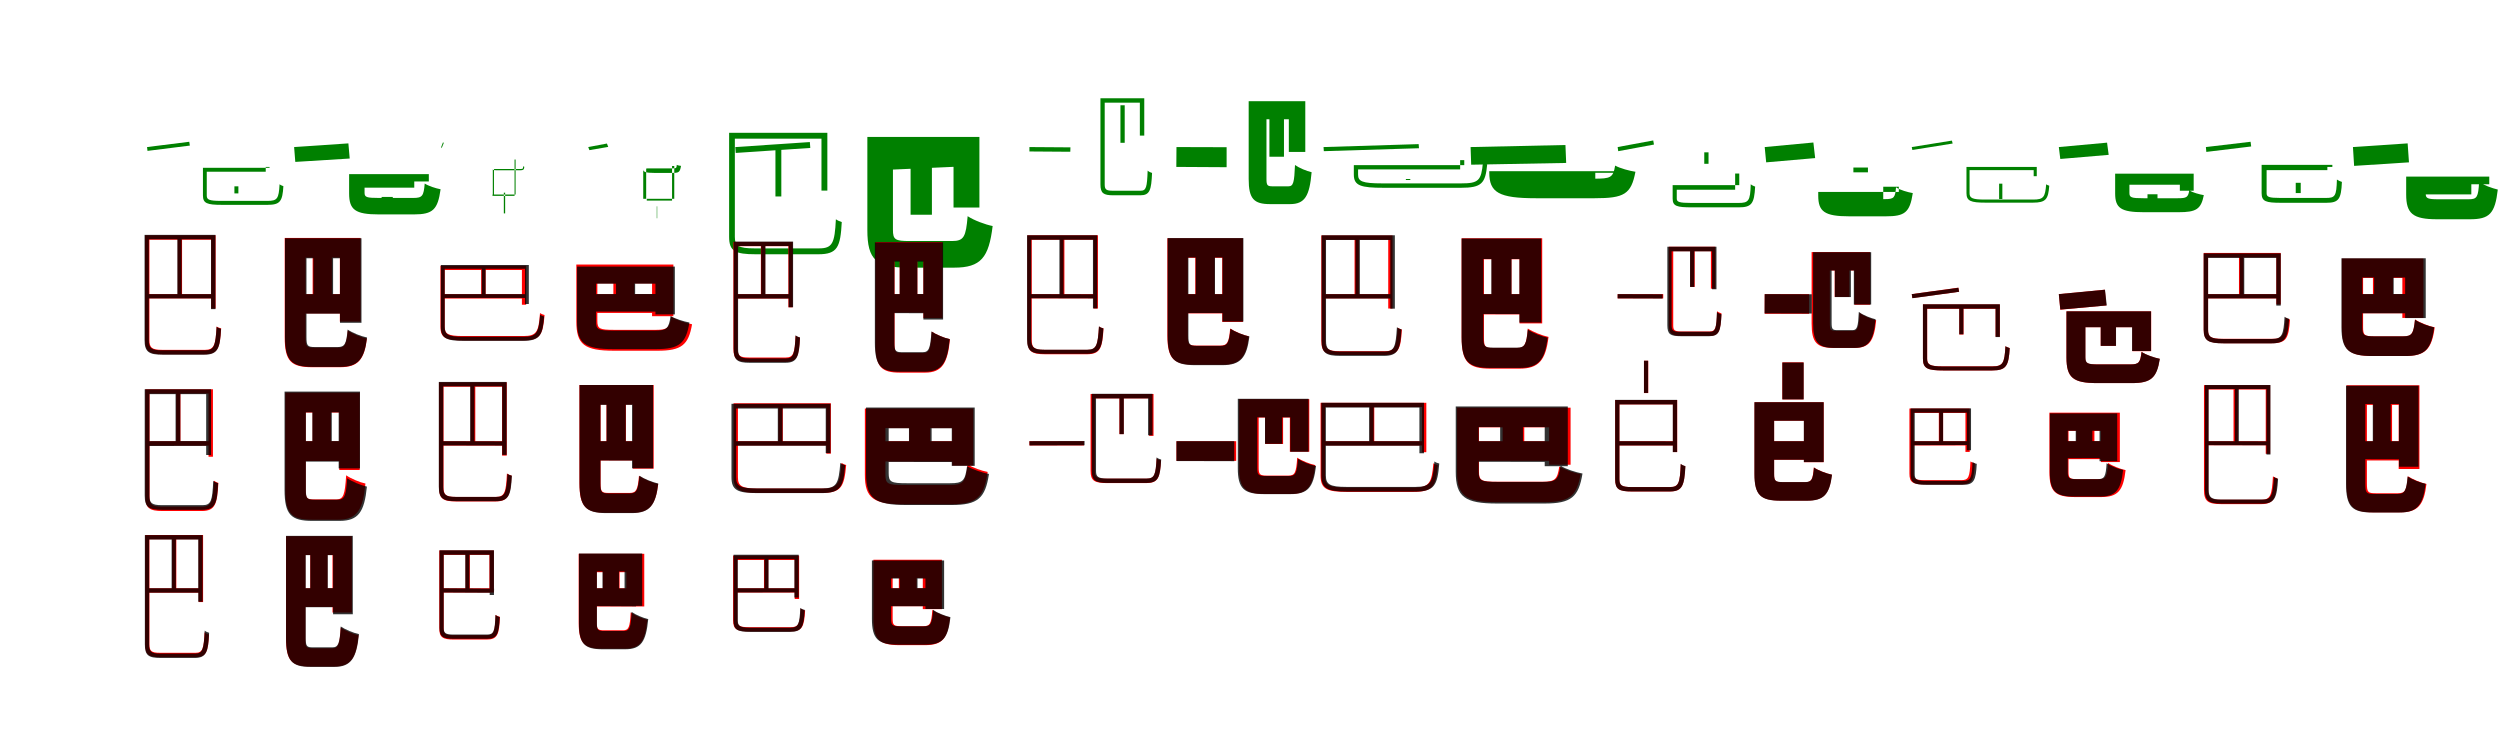 <?xml version="1.0" encoding="UTF-8"?>
<svg width="1700" height="500" xmlns="http://www.w3.org/2000/svg">
<rect width="100%" height="100%" fill="white"/>
<g fill="green" transform="translate(100 100) scale(0.1 -0.1)"><path d="M-0.0 -0.0 3.0 -26.0 291.0 10.0 287.0 36.0ZM594.0 -267.0V-315.0H621.0V-267.0ZM387.0 -141.0V-168.0H807.0V-135.0H833.0V-141.0ZM380.0 -141.0V-329.0C380.0 -383.0 408.0 -393.0 509.0 -393.0C530.0 -393.0 796.0 -393.0 819.0 -393.0C905.0 -393.0 921.0 -369.0 927.0 -266.0C919.0 -263.0 908.0 -259.0 901.0 -253.0C896.0 -352.0 885.0 -366.0 819.0 -366.0C765.0 -366.0 541.0 -366.0 503.0 -366.0C422.0 -366.0 406.0 -358.0 406.0 -330.0V-141.0Z"/></g>
<g fill="green" transform="translate(200 100) scale(0.1 -0.1)"><path d="M0.0 0.0 8.0 -101.0 378.0 -78.0 369.0 25.0ZM595.0 -339.0V-441.0H671.0V-339.0ZM441.0 -184.0V-276.0H817.0V-234.0H916.0V-184.0ZM374.0 -184.0V-315.0C374.0 -426.0 415.0 -458.0 576.0 -458.0C609.0 -458.0 779.0 -458.0 815.0 -458.0C944.0 -458.0 977.0 -425.0 996.0 -287.0C964.0 -281.0 914.0 -265.0 888.0 -248.0C881.0 -333.0 872.0 -346.0 810.0 -346.0C763.0 -346.0 614.0 -346.0 576.0 -346.0C493.0 -346.0 479.0 -341.0 479.0 -311.0V-184.0Z"/></g>
<g fill="green" transform="translate(300 100) scale(0.1 -0.1)"><path d="M0.0 0.0 3.0 -8.0 17.0 26.0 13.0 34.0ZM426.0 -451.0V-310.0H435.0V-451.0ZM349.0 -323.0V-332.0H499.0V-85.0H506.0V-323.0ZM351.0 -323.0V-150.0C351.0 -158.0 361.0 -158.0 402.0 -158.0C410.0 -158.0 520.0 -158.0 529.0 -158.0C556.0 -158.0 564.0 -157.0 565.0 -134.0C563.0 -133.0 559.0 -132.0 558.0 -130.0C557.0 -153.0 552.0 -149.0 527.0 -149.0C505.0 -149.0 414.0 -149.0 399.0 -149.0C365.0 -149.0 359.0 -149.0 359.0 -150.0V-323.0Z"/></g>
<g fill="green" transform="translate(400 100) scale(0.1 -0.1)"><path d="M0.0 0.0 8.0 -21.0 136.0 1.0 127.0 24.0ZM469.0 -484.0V-403.0H466.0V-484.0ZM398.0 -352.0V-364.0H570.0V-129.0H585.0V-352.0ZM374.0 -352.0V-152.0C374.0 -168.0 387.0 -176.0 454.0 -176.0C466.0 -176.0 553.0 -176.0 567.0 -176.0C616.0 -176.0 623.0 -173.0 631.0 -128.0C623.0 -127.0 609.0 -125.0 602.0 -121.0C601.0 -144.0 598.0 -145.0 570.0 -145.0C542.0 -145.0 466.0 -145.0 446.0 -145.0C403.0 -145.0 394.0 -144.0 394.0 -148.0V-352.0Z"/></g>
<g fill="green" transform="translate(500 100) scale(0.1 -0.1)"><path d="M-0.0 0.0 3.0 -40.0 510.0 -6.0 507.0 34.0ZM273.0 -5.0V-336.0H313.0V-5.0ZM-28.0 97.0V57.0H586.0V-296.0H626.0V97.0ZM-42.0 97.0V-610.0C-42.0 -708.0 -2.0 -729.0 139.0 -729.0C168.0 -729.0 532.0 -729.0 565.0 -729.0C695.0 -729.0 715.0 -680.0 724.0 -510.0C712.0 -506.0 696.0 -500.0 684.0 -491.0C676.0 -654.0 661.0 -689.0 569.0 -689.0C494.0 -689.0 184.0 -689.0 131.0 -689.0C20.0 -689.0 -3.0 -671.0 -3.0 -611.0V97.0Z"/></g>
<g fill="green" transform="translate(600 100) scale(0.1 -0.1)"><path d="M0.0 0.0 8.0 -156.0 494.0 -134.0 485.0 24.0ZM192.0 -79.0V-460.0H337.0V-79.0ZM-21.0 69.0V-90.0H484.0V-411.0H660.0V69.0ZM-102.0 69.0V-564.0C-102.0 -768.0 -41.0 -820.0 176.0 -820.0C224.0 -820.0 436.0 -820.0 488.0 -820.0C671.0 -820.0 724.0 -751.0 750.0 -537.0C699.0 -527.0 622.0 -498.0 580.0 -470.0C568.0 -610.0 555.0 -639.0 474.0 -639.0C422.0 -639.0 234.0 -639.0 187.0 -639.0C87.0 -639.0 72.0 -630.0 72.0 -562.0V69.0Z"/></g>
<g fill="green" transform="translate(700 100) scale(0.1 -0.1)"><path d="M0.0 0.0V-30.0L278.0 -32.0L279.0 -2.0ZM619.0 284.0V29.0H648.0V284.0ZM490.0 332.0V302.0H751.0V78.0H781.0V332.0ZM483.0 332.0V-253.0C483.0 -314.0 503.0 -328.0 571.0 -328.0C587.0 -328.0 738.0 -328.0 754.0 -328.0C819.0 -328.0 829.0 -293.0 834.0 -176.0C824.0 -173.0 812.0 -168.0 804.0 -160.0C800.0 -274.0 794.0 -297.0 756.0 -297.0C723.0 -297.0 592.0 -297.0 569.0 -297.0C522.0 -297.0 512.0 -289.0 512.0 -254.0V332.0Z"/></g>
<g fill="green" transform="translate(800 100) scale(0.1 -0.1)"><path d="M0.0 0.0 -1.0 -135.0 341.0 -137.0V-1.0ZM632.0 222.0V-66.0H731.0V222.0ZM548.0 312.0V189.0H764.0V-33.0H876.0V312.0ZM491.0 312.0V-217.0C491.0 -352.0 526.0 -388.0 637.0 -388.0C660.0 -388.0 747.0 -388.0 772.0 -388.0C873.0 -388.0 905.0 -333.0 919.0 -171.0C884.0 -163.0 834.0 -142.0 806.0 -122.0C801.0 -241.0 795.0 -267.0 761.0 -267.0C742.0 -267.0 672.0 -267.0 655.0 -267.0C618.0 -267.0 612.0 -261.0 612.0 -216.0V312.0Z"/></g>
<g fill="green" transform="translate(900 100) scale(0.1 -0.1)"><path d="M-0.0 -0.0 2.0 -28.0 649.0 -8.0 647.0 20.0ZM560.0 -224.0V-217.0H590.0V-224.0ZM217.0 -123.0V-152.0H929.0V-89.0H957.0V-123.0ZM206.0 -123.0V-187.0C206.0 -263.0 253.0 -277.0 410.0 -277.0C443.0 -277.0 897.0 -277.0 934.0 -277.0C1076.0 -277.0 1101.0 -247.0 1113.0 -117.0C1104.0 -115.0 1092.0 -110.0 1084.0 -104.0C1073.0 -229.0 1054.0 -247.0 936.0 -247.0C845.0 -247.0 464.0 -247.0 398.0 -247.0C263.0 -247.0 235.0 -233.0 235.0 -188.0V-123.0Z"/></g>
<g fill="green" transform="translate(1000 100) scale(0.1 -0.1)"><path d="M0.0 0.0 4.0 -120.0 650.0 -108.0 645.0 14.0ZM480.0 -311.0V-337.0H605.0V-311.0ZM247.0 -164.0V-275.0H848.0V-175.0H976.0V-164.0ZM127.0 -164.0V-173.0C127.0 -309.0 192.0 -348.0 444.0 -348.0C500.0 -348.0 784.0 -348.0 844.0 -348.0C1044.0 -348.0 1092.0 -321.0 1121.0 -168.0C1081.0 -162.0 1017.0 -145.0 983.0 -126.0C969.0 -209.0 952.0 -215.0 839.0 -215.0C759.0 -215.0 497.0 -215.0 429.0 -215.0C281.0 -215.0 258.0 -209.0 258.0 -167.0V-164.0Z"/></g>
<g fill="green" transform="translate(1100 100) scale(0.1 -0.1)"><path d="M0.0 0.0 4.0 -28.0 247.0 17.0 242.0 45.0ZM589.0 -114.0V-36.0H618.0V-114.0ZM384.0 -259.0V-290.0H799.0V-180.0H827.0V-259.0ZM374.0 -259.0V-350.0C374.0 -402.0 401.0 -410.0 507.0 -410.0C529.0 -410.0 798.0 -410.0 823.0 -410.0C911.0 -410.0 929.0 -385.0 935.0 -269.0C925.0 -265.0 913.0 -260.0 905.0 -253.0C902.0 -368.0 890.0 -380.0 821.0 -380.0C766.0 -380.0 540.0 -380.0 501.0 -380.0C418.0 -380.0 402.0 -373.0 402.0 -351.0V-259.0Z"/></g>
<g fill="green" transform="translate(1200 100) scale(0.1 -0.1)"><path d="M0.0 0.0 10.0 -104.0 343.0 -75.0 331.0 31.0ZM603.0 -139.0V-172.0H702.0V-139.0ZM454.0 -305.0V-399.0H806.0V-270.0H912.0V-305.0ZM364.0 -305.0V-330.0C364.0 -438.0 406.0 -471.0 575.0 -471.0C609.0 -471.0 787.0 -471.0 823.0 -471.0C952.0 -471.0 987.0 -446.0 1007.0 -313.0C972.0 -307.0 920.0 -292.0 893.0 -274.0C887.0 -345.0 879.0 -354.0 818.0 -354.0C768.0 -354.0 615.0 -354.0 576.0 -354.0C491.0 -354.0 475.0 -349.0 475.0 -326.0V-305.0Z"/></g>
<g fill="green" transform="translate(1300 100) scale(0.1 -0.1)"><path d="M0.0 -0.0 4.0 -20.0 278.0 24.0 273.0 44.0ZM594.0 -249.0V-353.0H616.0V-249.0ZM380.0 -135.0V-157.0H829.0V-198.0H850.0V-135.0ZM372.0 -135.0V-313.0C372.0 -367.0 401.0 -378.0 501.0 -378.0C522.0 -378.0 801.0 -378.0 824.0 -378.0C913.0 -378.0 928.0 -354.0 935.0 -263.0C929.0 -260.0 919.0 -258.0 914.0 -253.0C907.0 -341.0 896.0 -357.0 826.0 -357.0C770.0 -357.0 534.0 -357.0 494.0 -357.0C411.0 -357.0 393.0 -346.0 393.0 -314.0V-135.0Z"/></g>
<g fill="green" transform="translate(1400 100) scale(0.1 -0.1)"><path d="M0.0 0.0 10.0 -81.0 339.0 -53.0 328.0 30.0ZM603.0 -321.0V-429.0H671.0V-321.0ZM437.0 -181.0V-256.0H823.0V-297.0H917.0V-181.0ZM383.0 -181.0V-315.0C383.0 -415.0 422.0 -443.0 578.0 -443.0C611.0 -443.0 778.0 -443.0 814.0 -443.0C934.0 -443.0 967.0 -423.0 986.0 -327.0C956.0 -322.0 910.0 -309.0 887.0 -295.0C879.0 -342.0 869.0 -348.0 809.0 -348.0C763.0 -348.0 614.0 -348.0 576.0 -348.0C493.0 -348.0 480.0 -343.0 480.0 -312.0V-181.0Z"/></g>
<g fill="green" transform="translate(1500 100) scale(0.1 -0.1)"><path d="M0.0 -0.0 3.0 -33.0 308.0 4.0 304.0 36.0ZM611.0 -243.0V-313.0H645.0V-243.0ZM395.0 -121.0V-157.0H826.0V-135.0H860.0V-121.0ZM379.0 -121.0V-313.0C379.0 -370.0 407.0 -379.0 512.0 -379.0C535.0 -379.0 795.0 -379.0 819.0 -379.0C903.0 -379.0 920.0 -355.0 925.0 -237.0C915.0 -234.0 901.0 -228.0 891.0 -221.0C888.0 -333.0 879.0 -346.0 817.0 -346.0C764.0 -346.0 544.0 -346.0 507.0 -346.0C427.0 -346.0 413.0 -339.0 413.0 -314.0V-121.0Z"/></g>
<g fill="green" transform="translate(1600 100) scale(0.1 -0.1)"><path d="M0.0 0.0 8.0 -128.0 381.0 -104.0 372.0 25.0ZM591.0 -359.0V-450.0H689.0V-359.0ZM443.0 -201.0V-322.0H805.0V-253.0H927.0V-201.0ZM362.0 -201.0V-322.0C362.0 -452.0 406.0 -491.0 573.0 -491.0C606.0 -491.0 760.0 -491.0 795.0 -491.0C928.0 -491.0 966.0 -454.0 985.0 -289.0C947.0 -280.0 887.0 -259.0 858.0 -237.0C852.0 -341.0 844.0 -355.0 787.0 -355.0C744.0 -355.0 615.0 -355.0 582.0 -355.0C508.0 -355.0 495.0 -349.0 495.0 -318.0V-201.0Z"/></g>
<g fill="red" transform="translate(100 200) scale(0.1 -0.1)"><path d="M0.0 0.0V-29.0H446.0V0.0ZM209.0 393.0V-13.0H238.0V393.0ZM2.0 400.0V370.0H436.0V-98.0H466.0V400.0ZM-14.0 400.0V-310.0C-14.0 -390.0 16.0 -409.0 108.0 -409.0C129.0 -409.0 368.0 -409.0 390.0 -409.0C483.0 -409.0 496.0 -366.0 504.0 -233.0C495.0 -231.0 482.0 -227.0 473.0 -220.0C466.0 -346.0 457.0 -379.0 394.0 -379.0C345.0 -379.0 139.0 -379.0 103.0 -379.0C31.0 -379.0 16.0 -364.0 16.0 -311.0V400.0Z"/></g>
<g fill="black" opacity=".8" transform="translate(100 200) scale(0.1 -0.1)"><path d="M0.0 0.0 1.0 -29.0H448.0L449.0 -0.0ZM206.0 397.0V-12.0H235.0V397.0ZM-2.0 403.0V373.0H435.0V-102.0H465.0V403.0ZM-17.0 403.0V-312.0C-17.0 -393.0 12.0 -412.0 105.0 -412.0C127.0 -412.0 366.0 -412.0 389.0 -412.0C483.0 -412.0 496.0 -368.0 503.0 -236.0C494.0 -234.0 481.0 -229.0 473.0 -222.0C465.0 -350.0 457.0 -382.0 395.0 -382.0C345.0 -382.0 137.0 -382.0 100.0 -382.0C29.0 -382.0 12.0 -366.0 12.0 -312.0V403.0Z"/></g>
<g fill="red" transform="translate(200 200) scale(0.1 -0.1)"><path d="M0.0 0.0V-131.0H365.0V0.0ZM126.0 328.0V-37.0H257.0V328.0ZM4.0 382.0V249.0H311.0V-187.0H452.0V382.0ZM-64.0 382.0V-293.0C-64.0 -457.0 -20.0 -497.0 123.0 -497.0C157.0 -497.0 276.0 -497.0 312.0 -497.0C435.0 -497.0 477.0 -446.0 495.0 -302.0C455.0 -294.0 397.0 -270.0 365.0 -247.0C356.0 -343.0 346.0 -364.0 297.0 -364.0C272.0 -364.0 166.0 -364.0 140.0 -364.0C84.0 -364.0 78.0 -357.0 78.0 -293.0V382.0Z"/></g>
<g fill="black" opacity=".8" transform="translate(200 200) scale(0.1 -0.1)"><path d="M0.0 0.0V-133.0H369.0L368.0 0.0ZM131.0 327.0V-41.0H265.0V327.0ZM-1.0 380.0V244.0H312.0V-195.0H458.0V380.0ZM-62.0 380.0V-289.0C-62.0 -454.0 -17.0 -495.0 126.0 -495.0C160.0 -495.0 275.0 -495.0 311.0 -495.0C435.0 -495.0 478.0 -443.0 496.0 -295.0C455.0 -287.0 396.0 -263.0 364.0 -241.0C355.0 -338.0 345.0 -360.0 296.0 -360.0C271.0 -360.0 169.0 -360.0 144.0 -360.0C90.0 -360.0 84.0 -352.0 84.0 -290.0V380.0Z"/></g>
<g fill="red" transform="translate(300 200) scale(0.1 -0.1)"><path d="M0.0 0.0V-30.0H565.0V0.0ZM272.0 181.0V-18.0H302.0V181.0ZM8.0 193.0V164.0H549.0V-72.0H578.0V193.0ZM-5.0 193.0V-222.0C-5.0 -300.0 33.0 -315.0 157.0 -315.0C183.0 -315.0 526.0 -315.0 556.0 -315.0C674.0 -315.0 692.0 -278.0 703.0 -142.0C693.0 -140.0 681.0 -135.0 672.0 -129.0C663.0 -258.0 649.0 -285.0 559.0 -285.0C490.0 -285.0 199.0 -285.0 149.0 -285.0C46.0 -285.0 24.0 -271.0 24.0 -223.0V193.0Z"/></g>
<g fill="black" opacity=".8" transform="translate(300 200) scale(0.1 -0.1)"><path d="M0.0 0.0 1.0 -26.0H573.0L574.0 0.0ZM276.0 191.0V-12.0H302.0V191.0ZM8.0 198.0V172.0H570.0V-67.0H596.0V198.0ZM-2.0 198.0V-222.0C-2.0 -301.0 35.0 -318.0 157.0 -318.0C183.0 -318.0 524.0 -318.0 554.0 -318.0C672.0 -318.0 690.0 -280.0 700.0 -152.0C692.0 -150.0 681.0 -146.0 673.0 -140.0C663.0 -264.0 649.0 -290.0 559.0 -290.0C489.0 -290.0 199.0 -290.0 148.0 -290.0C46.0 -290.0 24.0 -274.0 24.0 -222.0V198.0Z"/></g>
<g fill="red" transform="translate(400 200) scale(0.1 -0.1)"><path d="M0.0 0.0V-128.0H514.0V0.0ZM171.0 137.0V-61.0H313.0V137.0ZM15.0 201.0V73.0H434.0V-150.0H579.0V201.0ZM-81.0 201.0V-184.0C-81.0 -343.0 -27.0 -385.0 177.0 -385.0C224.0 -385.0 423.0 -385.0 472.0 -385.0C634.0 -385.0 682.0 -346.0 706.0 -205.0C664.0 -197.0 599.0 -175.0 564.0 -154.0C553.0 -230.0 539.0 -243.0 461.0 -243.0C409.0 -243.0 227.0 -243.0 180.0 -243.0C76.0 -243.0 62.0 -236.0 62.0 -181.0V201.0Z"/></g>
<g fill="black" opacity=".8" transform="translate(400 200) scale(0.1 -0.1)"><path d="M0.0 0.0V-119.0H512.0L511.0 1.0ZM189.0 139.0V-73.0H319.0V139.0ZM13.0 187.0V71.0H457.0V-138.0H589.0V187.0ZM-76.0 187.0V-190.0C-76.0 -336.0 -22.0 -374.0 170.0 -374.0C215.0 -374.0 414.0 -374.0 462.0 -374.0C621.0 -374.0 665.0 -334.0 688.0 -193.0C649.0 -186.0 592.0 -168.0 560.0 -149.0C548.0 -234.0 534.0 -248.0 452.0 -248.0C401.0 -248.0 216.0 -248.0 169.0 -248.0C68.0 -248.0 53.0 -241.0 53.0 -188.0V187.0Z"/></g>
<g fill="red" transform="translate(500 200) scale(0.1 -0.1)"><path d="M0.0 0.0V-30.0H376.0V0.0ZM174.0 342.0V-11.0H203.0V342.0ZM-2.0 355.0V326.0H361.0V-90.0H390.0V355.0ZM-13.0 355.0V-369.0C-13.0 -443.0 12.0 -461.0 95.0 -461.0C114.0 -461.0 321.0 -461.0 340.0 -461.0C423.0 -461.0 433.0 -421.0 440.0 -296.0C430.0 -294.0 419.0 -289.0 410.0 -283.0C404.0 -401.0 396.0 -431.0 344.0 -431.0C301.0 -431.0 123.0 -431.0 91.0 -431.0C29.0 -431.0 16.0 -418.0 16.0 -370.0V355.0Z"/></g>
<g fill="black" opacity=".8" transform="translate(500 200) scale(0.1 -0.1)"><path d="M0.0 0.0 1.0 -30.0H380.0L381.0 -0.0ZM176.0 346.0V-14.0H205.0V346.0ZM-0.0 357.0V327.0H363.0V-89.0H393.0V357.0ZM-11.0 357.0V-373.0C-11.0 -449.0 14.0 -467.0 98.0 -467.0C117.0 -467.0 319.0 -467.0 340.0 -467.0C423.0 -467.0 434.0 -424.0 440.0 -295.0C431.0 -292.0 419.0 -288.0 410.0 -280.0C404.0 -406.0 396.0 -437.0 344.0 -437.0C301.0 -437.0 125.0 -437.0 94.0 -437.0C32.0 -437.0 19.0 -422.0 19.0 -374.0V357.0Z"/></g>
<g fill="red" transform="translate(600 200) scale(0.1 -0.1)"><path d="M0.0 0.0V-126.0H338.0V0.0ZM118.0 301.0V-73.0H238.0V301.0ZM0.0 354.0V227.0H279.0V-163.0H409.0V354.0ZM-47.0 354.0V-336.0C-47.0 -496.0 -6.0 -534.0 120.0 -534.0C149.0 -534.0 259.0 -534.0 291.0 -534.0C405.0 -534.0 444.0 -471.0 460.0 -307.0C422.0 -299.0 367.0 -276.0 336.0 -255.0C329.0 -371.0 321.0 -400.0 277.0 -400.0C256.0 -400.0 159.0 -400.0 136.0 -400.0C88.0 -400.0 83.0 -393.0 83.0 -337.0V354.0Z"/></g>
<g fill="black" opacity=".8" transform="translate(600 200) scale(0.1 -0.1)"><path d="M0.0 0.0V-129.0L340.0 -130.0L338.0 1.0ZM118.0 301.0V-75.0H238.0V301.0ZM3.0 352.0V221.0H279.0V-173.0H413.0V352.0ZM-51.0 352.0V-329.0C-51.0 -489.0 -10.0 -528.0 119.0 -528.0C148.0 -528.0 255.0 -528.0 288.0 -528.0C404.0 -528.0 442.0 -468.0 458.0 -306.0C419.0 -298.0 365.0 -275.0 334.0 -254.0C326.0 -367.0 318.0 -395.0 274.0 -395.0C252.0 -395.0 159.0 -395.0 136.0 -395.0C89.0 -395.0 82.0 -387.0 82.0 -329.0V352.0Z"/></g>
<g fill="red" transform="translate(700 200) scale(0.1 -0.1)"><path d="M0.0 0.0V-29.0H446.0V0.0ZM209.0 393.0V-13.0H238.0V393.0ZM2.0 400.0V370.0H436.0V-98.0H466.0V400.0ZM-14.0 400.0V-310.0C-14.0 -390.0 16.0 -409.0 108.0 -409.0C129.0 -409.0 368.0 -409.0 390.0 -409.0C483.0 -409.0 496.0 -366.0 504.0 -233.0C495.0 -231.0 482.0 -227.0 473.0 -220.0C466.0 -346.0 457.0 -379.0 394.0 -379.0C345.0 -379.0 139.0 -379.0 103.0 -379.0C31.0 -379.0 16.0 -364.0 16.0 -311.0V400.0Z"/></g>
<g fill="black" opacity=".8" transform="translate(700 200) scale(0.1 -0.1)"><path d="M0.0 0.0 1.0 -28.0 447.0 -29.0 448.0 -1.0ZM204.0 392.0V-10.0H232.0V392.0ZM-2.0 400.0V370.0H432.0V-97.0H461.0V400.0ZM-16.0 400.0V-307.0C-16.0 -387.0 13.0 -406.0 106.0 -406.0C127.0 -406.0 366.0 -406.0 389.0 -406.0C483.0 -406.0 495.0 -362.0 503.0 -233.0C494.0 -231.0 482.0 -227.0 473.0 -219.0C465.0 -345.0 457.0 -378.0 395.0 -378.0C345.0 -378.0 137.0 -378.0 100.0 -378.0C29.0 -378.0 12.0 -361.0 12.0 -307.0V400.0Z"/></g>
<g fill="red" transform="translate(800 200) scale(0.1 -0.1)"><path d="M0.0 0.0V-131.0H365.0V0.0ZM128.0 328.0V-37.0H259.0V328.0ZM4.0 380.0V247.0H311.0V-189.0H452.0V380.0ZM-62.0 380.0V-281.0C-62.0 -440.0 -18.0 -480.0 123.0 -480.0C156.0 -480.0 277.0 -480.0 312.0 -480.0C433.0 -480.0 474.0 -430.0 492.0 -287.0C453.0 -279.0 397.0 -255.0 365.0 -234.0C357.0 -329.0 346.0 -350.0 297.0 -350.0C272.0 -350.0 165.0 -350.0 139.0 -350.0C83.0 -350.0 77.0 -343.0 77.0 -281.0V380.0Z"/></g>
<g fill="black" opacity=".8" transform="translate(800 200) scale(0.1 -0.1)"><path d="M0.0 0.0V-129.0H370.0L369.0 0.0ZM131.0 326.0V-38.0H262.0V326.0ZM-1.0 381.0V249.0H313.0V-187.0H455.0V381.0ZM-60.0 381.0V-282.0C-60.0 -443.0 -15.0 -483.0 126.0 -483.0C160.0 -483.0 277.0 -483.0 313.0 -483.0C436.0 -483.0 478.0 -432.0 496.0 -288.0C456.0 -280.0 399.0 -257.0 367.0 -236.0C358.0 -330.0 348.0 -352.0 299.0 -352.0C273.0 -352.0 169.0 -352.0 143.0 -352.0C88.0 -352.0 81.0 -344.0 81.0 -282.0V381.0Z"/></g>
<g fill="red" transform="translate(900 200) scale(0.1 -0.1)"><path d="M0.0 0.0V-29.0H459.0V0.0ZM211.0 393.0V-13.0H240.0V393.0ZM1.0 399.0V370.0H440.0V-98.0H469.0V399.0ZM-15.0 399.0V-317.0C-15.0 -396.0 14.0 -414.0 112.0 -414.0C134.0 -414.0 391.0 -414.0 414.0 -414.0C512.0 -414.0 525.0 -372.0 533.0 -241.0C524.0 -239.0 512.0 -234.0 504.0 -228.0C496.0 -354.0 487.0 -388.0 420.0 -388.0C367.0 -388.0 145.0 -388.0 107.0 -388.0C30.0 -388.0 12.0 -371.0 12.0 -318.0V399.0Z"/></g>
<g fill="black" opacity=".8" transform="translate(900 200) scale(0.1 -0.1)"><path d="M0.0 0.0 1.0 -30.0H465.0L467.0 -0.0ZM217.0 393.0V-11.0H247.0V393.0ZM2.0 400.0V368.0H454.0V-99.0H485.0V400.0ZM-13.0 400.0V-318.0C-13.0 -401.0 17.0 -420.0 115.0 -420.0C137.0 -420.0 387.0 -420.0 411.0 -420.0C509.0 -420.0 522.0 -375.0 530.0 -240.0C521.0 -237.0 508.0 -233.0 499.0 -225.0C491.0 -357.0 482.0 -390.0 417.0 -390.0C364.0 -390.0 147.0 -390.0 109.0 -390.0C34.0 -390.0 17.0 -373.0 17.0 -318.0V400.0Z"/></g>
<g fill="red" transform="translate(1000 200) scale(0.1 -0.1)"><path d="M0.0 0.0V-138.0H380.0V0.0ZM144.0 322.0V-43.0H278.0V322.0ZM6.0 380.0V237.0H333.0V-199.0H487.0V380.0ZM-61.0 380.0V-294.0C-61.0 -464.0 -14.0 -507.0 137.0 -507.0C173.0 -507.0 294.0 -507.0 332.0 -507.0C465.0 -507.0 511.0 -448.0 530.0 -291.0C487.0 -282.0 424.0 -257.0 389.0 -234.0C380.0 -342.0 369.0 -366.0 316.0 -366.0C291.0 -366.0 183.0 -366.0 156.0 -366.0C97.0 -366.0 91.0 -359.0 91.0 -295.0V380.0Z"/></g>
<g fill="black" opacity=".8" transform="translate(1000 200) scale(0.1 -0.1)"><path d="M0.0 0.0V-135.0L388.0 -136.0L387.0 0.0ZM141.0 323.0V-45.0H278.0V323.0ZM3.0 378.0V239.0H332.0V-193.0H480.0V378.0ZM-61.0 378.0V-292.0C-61.0 -460.0 -14.0 -502.0 136.0 -502.0C171.0 -502.0 295.0 -502.0 332.0 -502.0C462.0 -502.0 505.0 -449.0 524.0 -296.0C482.0 -287.0 422.0 -264.0 389.0 -241.0C380.0 -341.0 369.0 -364.0 317.0 -364.0C290.0 -364.0 180.0 -364.0 153.0 -364.0C95.0 -364.0 87.0 -356.0 87.0 -292.0V378.0Z"/></g>
<g fill="red" transform="translate(1100 200) scale(0.1 -0.1)"><path d="M0.0 0.0V-29.0H310.0V0.0ZM494.0 314.0V49.0H524.0V314.0ZM361.0 322.0V292.0H634.0V37.0H664.0V322.0ZM348.0 322.0V-212.0C348.0 -271.0 369.0 -284.0 437.0 -284.0C453.0 -284.0 608.0 -284.0 624.0 -284.0C690.0 -284.0 701.0 -250.0 706.0 -131.0C696.0 -128.0 684.0 -123.0 676.0 -116.0C673.0 -231.0 666.0 -254.0 625.0 -254.0C592.0 -254.0 459.0 -254.0 435.0 -254.0C387.0 -254.0 378.0 -246.0 378.0 -213.0V322.0Z"/></g>
<g fill="black" opacity=".8" transform="translate(1100 200) scale(0.1 -0.1)"><path d="M0.0 0.0V-29.0L305.0 -30.0L306.0 -1.0ZM492.0 314.0V49.0H521.0V314.0ZM350.0 322.0V291.0H642.0V33.0H672.0V322.0ZM338.0 322.0V-212.0C338.0 -273.0 358.0 -286.0 429.0 -286.0C446.0 -286.0 607.0 -286.0 624.0 -286.0C690.0 -286.0 701.0 -252.0 706.0 -137.0C696.0 -135.0 684.0 -130.0 675.0 -122.0C671.0 -234.0 666.0 -256.0 626.0 -256.0C591.0 -256.0 451.0 -256.0 426.0 -256.0C377.0 -256.0 367.0 -247.0 367.0 -212.0V322.0Z"/></g>
<g fill="red" transform="translate(1200 200) scale(0.1 -0.1)"><path d="M0.0 0.0V-134.0H302.0V0.0ZM476.0 238.0V-19.0H576.0V238.0ZM387.0 286.0V161.0H610.0V-72.0H717.0V286.0ZM319.0 286.0V-200.0C319.0 -331.0 355.0 -366.0 470.0 -366.0C495.0 -366.0 583.0 -366.0 610.0 -366.0C710.0 -366.0 744.0 -321.0 758.0 -178.0C723.0 -169.0 673.0 -148.0 645.0 -128.0C640.0 -230.0 633.0 -250.0 598.0 -250.0C578.0 -250.0 506.0 -250.0 488.0 -250.0C448.0 -250.0 443.0 -244.0 443.0 -199.0V286.0Z"/></g>
<g fill="black" opacity=".8" transform="translate(1200 200) scale(0.1 -0.1)"><path d="M0.0 0.0 -1.0 -131.0 320.0 -132.0V-1.0ZM477.0 238.0V-20.0H586.0V238.0ZM390.0 285.0V161.0H606.0V-71.0H724.0V285.0ZM329.0 285.0V-195.0C329.0 -330.0 365.0 -366.0 477.0 -366.0C501.0 -366.0 582.0 -366.0 608.0 -366.0C706.0 -366.0 740.0 -319.0 754.0 -171.0C719.0 -163.0 667.0 -142.0 640.0 -121.0C635.0 -224.0 629.0 -245.0 596.0 -245.0C578.0 -245.0 512.0 -245.0 496.0 -245.0C461.0 -245.0 455.0 -239.0 455.0 -195.0V285.0Z"/></g>
<g fill="red" transform="translate(1300 200) scale(0.1 -0.1)"><path d="M0.0 0.0 4.0 -27.0 322.0 16.0 317.0 44.0ZM323.0 -85.0V-275.0H352.0V-85.0ZM91.0 -70.0V-100.0H570.0V-290.0H599.0V-70.0ZM76.0 -70.0V-439.0C76.0 -506.0 107.0 -519.0 215.0 -519.0C238.0 -519.0 522.0 -519.0 547.0 -519.0C643.0 -519.0 659.0 -488.0 666.0 -367.0C657.0 -364.0 645.0 -360.0 637.0 -354.0C631.0 -469.0 620.0 -491.0 548.0 -491.0C491.0 -491.0 250.0 -491.0 209.0 -491.0C122.0 -491.0 105.0 -479.0 105.0 -440.0V-70.0Z"/></g>
<g fill="black" opacity=".8" transform="translate(1300 200) scale(0.1 -0.1)"><path d="M0.0 0.0 4.0 -28.0 322.0 16.0 317.0 43.0ZM323.0 -85.0V-273.0H351.0V-85.0ZM90.0 -69.0V-99.0H570.0V-292.0H599.0V-69.0ZM76.0 -69.0V-438.0C76.0 -506.0 106.0 -519.0 215.0 -519.0C238.0 -519.0 522.0 -519.0 547.0 -519.0C643.0 -519.0 659.0 -487.0 666.0 -367.0C658.0 -364.0 645.0 -360.0 637.0 -354.0C631.0 -469.0 620.0 -492.0 549.0 -492.0C491.0 -492.0 249.0 -492.0 208.0 -492.0C122.0 -492.0 104.0 -478.0 104.0 -439.0V-69.0Z"/></g>
<g fill="red" transform="translate(1400 200) scale(0.1 -0.1)"><path d="M0.0 0.0 10.0 -106.0 323.0 -77.0 313.0 30.0ZM285.0 -149.0V-352.0H388.0V-149.0ZM116.0 -117.0V-225.0H500.0V-388.0H628.0V-117.0ZM52.0 -117.0V-431.0C52.0 -568.0 96.0 -605.0 261.0 -605.0C297.0 -605.0 458.0 -605.0 496.0 -605.0C626.0 -605.0 666.0 -570.0 686.0 -440.0C648.0 -433.0 591.0 -413.0 562.0 -393.0C554.0 -466.0 544.0 -478.0 486.0 -478.0C445.0 -478.0 304.0 -478.0 269.0 -478.0C192.0 -478.0 180.0 -472.0 180.0 -429.0V-117.0Z"/></g>
<g fill="black" opacity=".8" transform="translate(1400 200) scale(0.1 -0.1)"><path d="M0.0 0.0 10.0 -105.0 326.0 -77.0 314.0 30.0ZM285.0 -150.0V-352.0H389.0V-150.0ZM116.0 -117.0V-225.0H498.0V-387.0H627.0V-117.0ZM52.0 -117.0V-431.0C52.0 -568.0 97.0 -605.0 262.0 -605.0C298.0 -605.0 458.0 -605.0 496.0 -605.0C627.0 -605.0 667.0 -570.0 687.0 -440.0C649.0 -432.0 592.0 -413.0 563.0 -393.0C554.0 -465.0 545.0 -478.0 487.0 -478.0C445.0 -478.0 305.0 -478.0 269.0 -478.0C193.0 -478.0 181.0 -471.0 181.0 -429.0V-117.0Z"/></g>
<g fill="red" transform="translate(1500 200) scale(0.1 -0.1)"><path d="M0.0 0.0V-29.0H490.0V0.0ZM225.0 272.0V-19.0H255.0V272.0ZM0.0 280.0V250.0H479.0V-70.0H509.0V280.0ZM-15.0 280.0V-242.0C-15.0 -317.0 18.0 -334.0 121.0 -334.0C145.0 -334.0 425.0 -334.0 451.0 -334.0C549.0 -334.0 563.0 -298.0 572.0 -173.0C562.0 -171.0 551.0 -166.0 542.0 -159.0C535.0 -278.0 523.0 -304.0 454.0 -304.0C397.0 -304.0 157.0 -304.0 116.0 -304.0C31.0 -304.0 15.0 -290.0 15.0 -243.0V280.0Z"/></g>
<g fill="black" opacity=".8" transform="translate(1500 200) scale(0.1 -0.1)"><path d="M0.0 0.0 1.0 -29.0H492.0L493.0 0.0ZM231.0 266.0V-19.0H261.0V266.0ZM2.0 277.0V246.0H479.0V-78.0H509.0V277.0ZM-15.0 277.0V-242.0C-15.0 -318.0 17.0 -335.0 121.0 -335.0C145.0 -335.0 418.0 -335.0 444.0 -335.0C543.0 -335.0 558.0 -296.0 566.0 -168.0C557.0 -166.0 544.0 -161.0 535.0 -154.0C528.0 -278.0 518.0 -305.0 448.0 -305.0C391.0 -305.0 156.0 -305.0 115.0 -305.0C33.0 -305.0 15.0 -290.0 15.0 -242.0V277.0Z"/></g>
<g fill="red" transform="translate(1600 200) scale(0.1 -0.1)"><path d="M0.0 0.0V-130.0H406.0V0.0ZM136.0 180.0V-68.0H272.0V180.0ZM-6.0 241.0V110.0H336.0V-162.0H479.0V241.0ZM-75.0 241.0V-227.0C-75.0 -381.0 -27.0 -421.0 136.0 -421.0C173.0 -421.0 316.0 -421.0 355.0 -421.0C492.0 -421.0 536.0 -375.0 556.0 -226.0C515.0 -218.0 454.0 -194.0 422.0 -172.0C412.0 -269.0 401.0 -287.0 342.0 -287.0C307.0 -287.0 181.0 -287.0 149.0 -287.0C78.0 -287.0 69.0 -280.0 69.0 -226.0V241.0Z"/></g>
<g fill="black" opacity=".8" transform="translate(1600 200) scale(0.1 -0.1)"><path d="M0.0 0.0V-130.0H421.0L420.0 1.0ZM144.0 188.0V-70.0H277.0V188.0ZM1.0 244.0V113.0H355.0V-163.0H495.0V244.0ZM-78.0 244.0V-226.0C-78.0 -381.0 -29.0 -421.0 133.0 -421.0C170.0 -421.0 314.0 -421.0 354.0 -421.0C490.0 -421.0 533.0 -376.0 552.0 -226.0C512.0 -218.0 453.0 -196.0 422.0 -174.0C412.0 -269.0 402.0 -287.0 341.0 -287.0C306.0 -287.0 177.0 -287.0 144.0 -287.0C74.0 -287.0 64.0 -279.0 64.0 -225.0V244.0Z"/></g>
<g fill="red" transform="translate(100 300) scale(0.1 -0.1)"><path d="M0.0 0.0V-30.0H433.0V0.0ZM198.0 343.0V-19.0H227.0V343.0ZM5.0 353.0V324.0H418.0V-106.0H448.0V353.0ZM-12.0 353.0V-375.0C-12.0 -455.0 16.0 -475.0 106.0 -475.0C126.0 -475.0 349.0 -475.0 371.0 -475.0C464.0 -475.0 477.0 -428.0 485.0 -284.0C476.0 -282.0 464.0 -276.0 455.0 -269.0C448.0 -409.0 438.0 -445.0 375.0 -445.0C328.0 -445.0 136.0 -445.0 102.0 -445.0C33.0 -445.0 17.0 -430.0 17.0 -377.0V353.0Z"/></g>
<g fill="black" opacity=".8" transform="translate(100 300) scale(0.1 -0.1)"><path d="M0.0 0.0 1.0 -33.0 421.0 -32.0 422.0 1.0ZM194.0 339.0V-22.0H226.0V339.0ZM-3.0 353.0V320.0H402.0V-94.0H435.0V353.0ZM-16.0 353.0V-369.0C-16.0 -449.0 12.0 -467.0 104.0 -467.0C125.0 -467.0 351.0 -467.0 374.0 -467.0C464.0 -467.0 477.0 -423.0 483.0 -286.0C473.0 -283.0 460.0 -278.0 450.0 -270.0C444.0 -404.0 436.0 -435.0 378.0 -435.0C330.0 -435.0 134.0 -435.0 100.0 -435.0C31.0 -435.0 16.0 -420.0 16.0 -370.0V353.0Z"/></g>
<g fill="red" transform="translate(200 300) scale(0.1 -0.1)"><path d="M0.0 0.0V-135.0H365.0V0.0ZM126.0 285.0V-98.0H250.0V285.0ZM0.0 330.0V195.0H307.0V-196.0H446.0V330.0ZM-60.0 330.0V-329.0C-60.0 -493.0 -16.0 -534.0 121.0 -534.0C152.0 -534.0 266.0 -534.0 300.0 -534.0C428.0 -534.0 469.0 -467.0 485.0 -288.0C446.0 -280.0 387.0 -255.0 354.0 -232.0C345.0 -366.0 336.0 -396.0 286.0 -396.0C263.0 -396.0 162.0 -396.0 138.0 -396.0C85.0 -396.0 79.0 -389.0 79.0 -330.0V330.0Z"/></g>
<g fill="black" opacity=".8" transform="translate(200 300) scale(0.1 -0.1)"><path d="M0.0 0.0V-139.0H373.0L372.0 1.0ZM124.0 280.0V-89.0H256.0V280.0ZM-1.0 337.0V196.0H303.0V-185.0H448.0V337.0ZM-65.0 337.0V-331.0C-65.0 -500.0 -20.0 -542.0 123.0 -542.0C156.0 -542.0 274.0 -542.0 310.0 -542.0C437.0 -542.0 478.0 -481.0 495.0 -309.0C454.0 -300.0 394.0 -275.0 361.0 -252.0C353.0 -371.0 344.0 -398.0 295.0 -398.0C270.0 -398.0 166.0 -398.0 141.0 -398.0C88.0 -398.0 80.0 -391.0 80.0 -330.0V337.0Z"/></g>
<g fill="red" transform="translate(300 300) scale(0.1 -0.1)"><path d="M0.0 0.0V-30.0H433.0V0.0ZM201.0 393.0V-13.0H232.0V393.0ZM1.0 400.0V370.0H414.0V-98.0H446.0V400.0ZM-15.0 400.0V-312.0C-15.0 -392.0 13.0 -410.0 103.0 -410.0C123.0 -410.0 347.0 -410.0 368.0 -410.0C459.0 -410.0 471.0 -368.0 479.0 -234.0C469.0 -232.0 457.0 -227.0 447.0 -220.0C441.0 -347.0 432.0 -379.0 372.0 -379.0C326.0 -379.0 133.0 -379.0 99.0 -379.0C31.0 -379.0 16.0 -365.0 16.0 -314.0V400.0Z"/></g>
<g fill="black" opacity=".8" transform="translate(300 300) scale(0.1 -0.1)"><path d="M0.0 0.0 1.0 -29.0 432.0 -30.0 433.0 -1.0ZM197.0 392.0V-12.0H226.0V392.0ZM-1.0 403.0V373.0H415.0V-93.0H445.0V403.0ZM-16.0 403.0V-310.0C-16.0 -389.0 12.0 -408.0 102.0 -408.0C123.0 -408.0 350.0 -408.0 372.0 -408.0C462.0 -408.0 474.0 -365.0 481.0 -235.0C472.0 -233.0 459.0 -229.0 451.0 -221.0C444.0 -347.0 436.0 -379.0 377.0 -379.0C329.0 -379.0 132.0 -379.0 97.0 -379.0C29.0 -379.0 14.0 -363.0 14.0 -311.0V403.0Z"/></g>
<g fill="red" transform="translate(400 300) scale(0.1 -0.1)"><path d="M0.0 0.0V-131.0H365.0V0.0ZM124.0 328.0V-46.0H256.0V328.0ZM-4.0 382.0V249.0H303.0V-187.0H445.0V382.0ZM-60.0 382.0V-283.0C-60.0 -446.0 -17.0 -487.0 122.0 -487.0C154.0 -487.0 263.0 -487.0 297.0 -487.0C416.0 -487.0 458.0 -435.0 476.0 -291.0C435.0 -283.0 377.0 -258.0 345.0 -236.0C337.0 -330.0 327.0 -352.0 282.0 -352.0C259.0 -352.0 165.0 -352.0 141.0 -352.0C90.0 -352.0 84.0 -345.0 84.0 -283.0V382.0Z"/></g>
<g fill="black" opacity=".8" transform="translate(400 300) scale(0.1 -0.1)"><path d="M0.0 0.0V-131.0L358.0 -132.0L357.0 -0.0ZM125.0 323.0V-43.0H255.0V323.0ZM-1.0 382.0V247.0H298.0V-184.0H441.0V382.0ZM-59.0 382.0V-286.0C-59.0 -448.0 -15.0 -489.0 122.0 -489.0C154.0 -489.0 264.0 -489.0 298.0 -489.0C418.0 -489.0 459.0 -436.0 476.0 -288.0C436.0 -279.0 379.0 -256.0 348.0 -235.0C339.0 -333.0 329.0 -355.0 283.0 -355.0C260.0 -355.0 164.0 -355.0 140.0 -355.0C90.0 -355.0 83.0 -347.0 83.0 -287.0V382.0Z"/></g>
<g fill="red" transform="translate(500 300) scale(0.1 -0.1)"><path d="M0.0 0.0V-29.0H636.0V0.0ZM293.0 250.0V-15.0H323.0V250.0ZM0.0 258.0V228.0H619.0V-85.0H650.0V258.0ZM-12.0 258.0V-243.0C-12.0 -332.0 30.0 -352.0 161.0 -352.0C190.0 -352.0 558.0 -352.0 590.0 -352.0C721.0 -352.0 741.0 -309.0 754.0 -162.0C744.0 -160.0 732.0 -155.0 722.0 -148.0C712.0 -289.0 696.0 -322.0 595.0 -322.0C519.0 -322.0 207.0 -322.0 152.0 -322.0C42.0 -322.0 18.0 -304.0 18.0 -245.0V258.0Z"/></g>
<g fill="black" opacity=".8" transform="translate(500 300) scale(0.1 -0.1)"><path d="M0.0 0.0 1.0 -31.0H643.0L645.0 -0.0ZM289.0 244.0V-17.0H321.0V244.0ZM-10.0 254.0V222.0H615.0V-81.0H647.0V254.0ZM-26.0 254.0V-245.0C-26.0 -334.0 16.0 -353.0 150.0 -353.0C180.0 -353.0 553.0 -353.0 586.0 -353.0C716.0 -353.0 736.0 -310.0 747.0 -163.0C737.0 -161.0 723.0 -156.0 714.0 -148.0C703.0 -291.0 689.0 -321.0 591.0 -321.0C514.0 -321.0 197.0 -321.0 141.0 -321.0C30.0 -321.0 6.0 -303.0 6.0 -245.0V254.0Z"/></g>
<g fill="red" transform="translate(600 300) scale(0.1 -0.1)"><path d="M0.0 0.0V-138.0H541.0V0.0ZM183.0 174.0V-92.0H325.0V174.0ZM0.0 222.0V89.0H475.0V-165.0H618.0V222.0ZM-119.0 222.0V-229.0C-119.0 -389.0 -58.0 -429.0 145.0 -429.0C192.0 -429.0 414.0 -429.0 465.0 -429.0C644.0 -429.0 692.0 -380.0 716.0 -209.0C676.0 -202.0 615.0 -180.0 580.0 -159.0C566.0 -279.0 551.0 -298.0 456.0 -298.0C401.0 -298.0 196.0 -298.0 145.0 -298.0C36.0 -298.0 21.0 -290.0 21.0 -228.0V222.0Z"/></g>
<g fill="black" opacity=".8" transform="translate(600 300) scale(0.1 -0.1)"><path d="M0.0 0.0V-141.0L560.0 -142.0L559.0 0.0ZM181.0 167.0V-81.0H335.0V167.0ZM-10.0 229.0V88.0H472.0V-168.0H628.0V229.0ZM-111.0 229.0V-219.0C-111.0 -390.0 -50.0 -434.0 161.0 -434.0C211.0 -434.0 421.0 -434.0 473.0 -434.0C649.0 -434.0 700.0 -388.0 725.0 -223.0C680.0 -215.0 613.0 -192.0 576.0 -170.0C563.0 -270.0 548.0 -286.0 461.0 -286.0C407.0 -286.0 214.0 -286.0 165.0 -286.0C59.0 -286.0 43.0 -278.0 43.0 -217.0V229.0Z"/></g>
<g fill="red" transform="translate(700 300) scale(0.1 -0.1)"><path d="M0.0 0.0V-29.0H371.0V0.0ZM612.0 313.0V48.0H641.0V313.0ZM428.0 321.0V291.0H814.0V36.0H844.0V321.0ZM416.0 321.0V-202.0C416.0 -270.0 442.0 -285.0 530.0 -285.0C550.0 -285.0 772.0 -285.0 793.0 -285.0C875.0 -285.0 888.0 -250.0 895.0 -131.0C886.0 -129.0 873.0 -124.0 865.0 -117.0C859.0 -231.0 851.0 -255.0 795.0 -255.0C750.0 -255.0 559.0 -255.0 526.0 -255.0C459.0 -255.0 445.0 -244.0 445.0 -203.0V321.0Z"/></g>
<g fill="black" opacity=".8" transform="translate(700 300) scale(0.1 -0.1)"><path d="M0.0 0.0 1.0 -29.0 375.0 -28.0V1.0ZM613.0 312.0V48.0H642.0V312.0ZM435.0 322.0V291.0H807.0V40.0H837.0V322.0ZM424.0 322.0V-201.0C424.0 -269.0 450.0 -284.0 536.0 -284.0C556.0 -284.0 772.0 -284.0 793.0 -284.0C876.0 -284.0 889.0 -248.0 896.0 -125.0C886.0 -122.0 873.0 -118.0 865.0 -110.0C859.0 -229.0 851.0 -254.0 796.0 -254.0C750.0 -254.0 565.0 -254.0 532.0 -254.0C467.0 -254.0 453.0 -243.0 453.0 -202.0V322.0Z"/></g>
<g fill="red" transform="translate(800 300) scale(0.1 -0.1)"><path d="M0.0 0.0V-134.0H406.0V0.0ZM603.0 238.0V-19.0H725.0V238.0ZM492.0 286.0V161.0H771.0V-72.0H903.0V286.0ZM426.0 286.0V-180.0C426.0 -321.0 467.0 -359.0 602.0 -359.0C631.0 -359.0 742.0 -359.0 773.0 -359.0C889.0 -359.0 927.0 -312.0 944.0 -163.0C907.0 -155.0 851.0 -133.0 821.0 -112.0C814.0 -214.0 806.0 -234.0 761.0 -234.0C735.0 -234.0 642.0 -234.0 618.0 -234.0C567.0 -234.0 559.0 -228.0 559.0 -179.0V286.0Z"/></g>
<g fill="black" opacity=".8" transform="translate(800 300) scale(0.1 -0.1)"><path d="M0.0 0.0V-135.0L393.0 -136.0V0.0ZM602.0 236.0V-18.0H719.0V236.0ZM488.0 288.0V162.0H774.0V-72.0H898.0V288.0ZM417.0 288.0V-183.0C417.0 -323.0 459.0 -360.0 597.0 -360.0C627.0 -360.0 744.0 -360.0 775.0 -360.0C893.0 -360.0 931.0 -316.0 949.0 -169.0C910.0 -161.0 856.0 -140.0 826.0 -120.0C819.0 -218.0 810.0 -237.0 764.0 -237.0C736.0 -237.0 637.0 -237.0 612.0 -237.0C557.0 -237.0 549.0 -230.0 549.0 -182.0V288.0Z"/></g>
<g fill="red" transform="translate(900 300) scale(0.1 -0.1)"><path d="M0.0 0.0V-29.0H684.0V0.0ZM315.0 251.0V-18.0H345.0V251.0ZM-1.0 261.0V232.0H670.0V-75.0H699.0V261.0ZM-20.0 261.0V-234.0C-20.0 -325.0 23.0 -345.0 159.0 -345.0C190.0 -345.0 579.0 -345.0 611.0 -345.0C746.0 -345.0 765.0 -303.0 777.0 -163.0C768.0 -161.0 755.0 -156.0 747.0 -150.0C736.0 -284.0 719.0 -315.0 617.0 -315.0C538.0 -315.0 208.0 -315.0 150.0 -315.0C34.0 -315.0 10.0 -296.0 10.0 -236.0V261.0Z"/></g>
<g fill="black" opacity=".8" transform="translate(900 300) scale(0.1 -0.1)"><path d="M0.0 0.0 1.0 -31.0H667.0L668.0 -0.0ZM310.0 246.0V-23.0H341.0V246.0ZM0.0 261.0V229.0H652.0V-82.0H683.0V261.0ZM-15.0 261.0V-232.0C-15.0 -323.0 28.0 -343.0 166.0 -343.0C197.0 -343.0 586.0 -343.0 620.0 -343.0C755.0 -343.0 775.0 -299.0 787.0 -152.0C777.0 -150.0 764.0 -145.0 754.0 -138.0C743.0 -281.0 728.0 -311.0 626.0 -311.0C546.0 -311.0 215.0 -311.0 157.0 -311.0C41.0 -311.0 16.0 -293.0 16.0 -233.0V261.0Z"/></g>
<g fill="red" transform="translate(1000 300) scale(0.1 -0.1)"><path d="M0.0 0.0V-134.0H586.0V0.0ZM218.0 167.0V-81.0H365.0V167.0ZM-7.0 228.0V94.0H534.0V-160.0H680.0V228.0ZM-92.0 228.0V-208.0C-92.0 -373.0 -31.0 -415.0 182.0 -415.0C232.0 -415.0 445.0 -415.0 498.0 -415.0C673.0 -415.0 723.0 -373.0 748.0 -224.0C705.0 -216.0 639.0 -194.0 603.0 -172.0C590.0 -262.0 574.0 -276.0 485.0 -276.0C430.0 -276.0 233.0 -276.0 183.0 -276.0C72.0 -276.0 57.0 -268.0 57.0 -207.0V228.0Z"/></g>
<g fill="black" opacity=".8" transform="translate(1000 300) scale(0.1 -0.1)"><path d="M0.0 0.0V-140.0L578.0 -141.0L577.0 0.0ZM201.0 168.0V-79.0H356.0V168.0ZM2.0 236.0V96.0H504.0V-170.0H661.0V236.0ZM-101.0 236.0V-208.0C-101.0 -380.0 -38.0 -424.0 180.0 -424.0C231.0 -424.0 449.0 -424.0 503.0 -424.0C684.0 -424.0 735.0 -380.0 761.0 -220.0C716.0 -212.0 648.0 -190.0 611.0 -167.0C598.0 -262.0 582.0 -277.0 491.0 -277.0C435.0 -277.0 233.0 -277.0 182.0 -277.0C70.0 -277.0 55.0 -269.0 55.0 -206.0V236.0Z"/></g>
<g fill="red" transform="translate(1100 300) scale(0.1 -0.1)"><path d="M0.0 0.0V-29.0H389.0V0.0ZM179.0 547.0V327.0H208.0V547.0ZM-1.0 280.0V250.0H376.0V-74.0H405.0V280.0ZM-17.0 280.0V-258.0C-17.0 -327.0 9.0 -342.0 96.0 -342.0C116.0 -342.0 332.0 -342.0 354.0 -342.0C440.0 -342.0 453.0 -303.0 460.0 -171.0C450.0 -168.0 438.0 -163.0 429.0 -156.0C424.0 -285.0 415.0 -312.0 356.0 -312.0C311.0 -312.0 125.0 -312.0 92.0 -312.0C26.0 -312.0 12.0 -300.0 12.0 -259.0V280.0Z"/></g>
<g fill="black" opacity=".8" transform="translate(1100 300) scale(0.1 -0.1)"><path d="M0.0 0.0 1.0 -29.0H388.0L389.0 -1.0ZM179.0 547.0V328.0H207.0V547.0ZM-2.0 281.0V250.0H375.0V-74.0H404.0V281.0ZM-17.0 281.0V-257.0C-17.0 -327.0 8.0 -342.0 96.0 -342.0C117.0 -342.0 332.0 -342.0 354.0 -342.0C440.0 -342.0 454.0 -302.0 461.0 -170.0C450.0 -167.0 438.0 -162.0 429.0 -154.0C424.0 -286.0 415.0 -312.0 357.0 -312.0C311.0 -312.0 125.0 -312.0 92.0 -312.0C26.0 -312.0 12.0 -299.0 12.0 -257.0V281.0Z"/></g>
<g fill="red" transform="translate(1200 300) scale(0.1 -0.1)"><path d="M0.0 0.0V-126.0H325.0V0.0ZM120.0 536.0V284.0H264.0V536.0ZM13.0 265.0V139.0H267.0V-143.0H401.0V265.0ZM-69.0 265.0V-223.0C-69.0 -366.0 -28.0 -404.0 109.0 -404.0C140.0 -404.0 255.0 -404.0 287.0 -404.0C401.0 -404.0 440.0 -362.0 457.0 -228.0C419.0 -220.0 364.0 -199.0 334.0 -178.0C327.0 -262.0 319.0 -279.0 274.0 -279.0C248.0 -279.0 149.0 -279.0 125.0 -279.0C72.0 -279.0 64.0 -272.0 64.0 -223.0V265.0Z"/></g>
<g fill="black" opacity=".8" transform="translate(1200 300) scale(0.1 -0.1)"><path d="M0.0 0.0V-126.0H327.0L325.0 0.0ZM120.0 535.0V284.0H265.0V535.0ZM13.0 265.0V139.0H266.0V-142.0H401.0V265.0ZM-70.0 265.0V-223.0C-70.0 -367.0 -28.0 -405.0 109.0 -405.0C140.0 -405.0 255.0 -405.0 288.0 -405.0C402.0 -405.0 441.0 -363.0 458.0 -228.0C419.0 -220.0 365.0 -200.0 335.0 -180.0C328.0 -261.0 320.0 -278.0 275.0 -278.0C248.0 -278.0 149.0 -278.0 124.0 -278.0C73.0 -278.0 64.0 -271.0 64.0 -223.0V265.0Z"/></g>
<g fill="red" transform="translate(1300 300) scale(0.1 -0.1)"><path d="M0.0 0.0V-29.0H380.0V0.0ZM184.0 211.0V-15.0H213.0V211.0ZM0.0 222.0V192.0H365.0V-73.0H394.0V222.0ZM-16.0 222.0V-220.0C-16.0 -282.0 8.0 -294.0 92.0 -294.0C110.0 -294.0 316.0 -294.0 336.0 -294.0C411.0 -294.0 423.0 -265.0 429.0 -151.0C420.0 -149.0 408.0 -144.0 399.0 -138.0C394.0 -245.0 387.0 -265.0 336.0 -265.0C295.0 -265.0 118.0 -265.0 88.0 -265.0C25.0 -265.0 13.0 -256.0 13.0 -221.0V222.0Z"/></g>
<g fill="black" opacity=".8" transform="translate(1300 300) scale(0.1 -0.1)"><path d="M0.0 0.0 1.0 -27.0 382.0 -26.0 383.0 0.0ZM187.0 215.0V-14.0H213.0V215.0ZM6.0 223.0V194.0H375.0V-62.0H403.0V223.0ZM-8.0 223.0V-222.0C-8.0 -284.0 16.0 -297.0 100.0 -297.0C119.0 -297.0 326.0 -297.0 347.0 -297.0C424.0 -297.0 436.0 -265.0 442.0 -154.0C433.0 -153.0 422.0 -148.0 413.0 -142.0C409.0 -249.0 401.0 -270.0 349.0 -270.0C306.0 -270.0 127.0 -270.0 95.0 -270.0C32.0 -270.0 20.0 -259.0 20.0 -222.0V223.0Z"/></g>
<g fill="red" transform="translate(1400 300) scale(0.1 -0.1)"><path d="M0.0 0.0V-122.0H334.0V0.0ZM119.0 145.0V-71.0H242.0V145.0ZM4.0 194.0V70.0H286.0V-142.0H415.0V194.0ZM-64.0 194.0V-209.0C-64.0 -344.0 -24.0 -380.0 112.0 -380.0C142.0 -380.0 256.0 -380.0 287.0 -380.0C401.0 -380.0 438.0 -338.0 454.0 -197.0C418.0 -189.0 363.0 -168.0 335.0 -148.0C328.0 -241.0 320.0 -258.0 275.0 -258.0C248.0 -258.0 151.0 -258.0 127.0 -258.0C74.0 -258.0 66.0 -252.0 66.0 -208.0V194.0Z"/></g>
<g fill="black" opacity=".8" transform="translate(1400 300) scale(0.1 -0.1)"><path d="M0.0 0.0V-116.0L335.0 -115.0L333.0 1.0ZM115.0 145.0V-73.0H228.0V145.0ZM5.0 189.0V71.0H277.0V-136.0H397.0V189.0ZM-61.0 189.0V-209.0C-61.0 -341.0 -22.0 -377.0 108.0 -377.0C137.0 -377.0 245.0 -377.0 276.0 -377.0C387.0 -377.0 422.0 -335.0 437.0 -196.0C403.0 -189.0 352.0 -169.0 325.0 -150.0C319.0 -241.0 311.0 -258.0 265.0 -258.0C239.0 -258.0 145.0 -258.0 120.0 -258.0C69.0 -258.0 61.0 -252.0 61.0 -208.0V189.0Z"/></g>
<g fill="red" transform="translate(1500 300) scale(0.1 -0.1)"><path d="M0.0 0.0V-28.0H429.0V0.0ZM188.0 374.0V-19.0H217.0V374.0ZM-3.0 381.0V351.0H407.0V-86.0H437.0V381.0ZM-13.0 381.0V-331.0C-13.0 -409.0 15.0 -428.0 104.0 -428.0C125.0 -428.0 353.0 -428.0 376.0 -428.0C466.0 -428.0 478.0 -386.0 486.0 -252.0C477.0 -250.0 465.0 -246.0 456.0 -239.0C449.0 -366.0 439.0 -398.0 380.0 -398.0C332.0 -398.0 135.0 -398.0 100.0 -398.0C31.0 -398.0 16.0 -383.0 16.0 -332.0V381.0Z"/></g>
<g fill="black" opacity=".8" transform="translate(1500 300) scale(0.1 -0.1)"><path d="M0.0 0.0 1.0 -27.0 422.0 -28.0 423.0 -1.0ZM197.0 374.0V-8.0H224.0V374.0ZM3.0 382.0V355.0H412.0V-91.0H439.0V382.0ZM-7.0 382.0V-328.0C-7.0 -406.0 20.0 -425.0 109.0 -425.0C129.0 -425.0 358.0 -425.0 380.0 -425.0C471.0 -425.0 483.0 -382.0 491.0 -256.0C482.0 -254.0 471.0 -250.0 463.0 -243.0C455.0 -366.0 446.0 -397.0 386.0 -397.0C338.0 -397.0 139.0 -397.0 104.0 -397.0C35.0 -397.0 19.0 -381.0 19.0 -329.0V382.0Z"/></g>
<g fill="red" transform="translate(1600 300) scale(0.1 -0.1)"><path d="M0.0 0.0V-131.0H365.0V0.0ZM138.0 328.0V-37.0H266.0V328.0ZM4.0 380.0V247.0H311.0V-189.0H452.0V380.0ZM-44.0 380.0V-285.0C-44.0 -445.0 -1.0 -484.0 138.0 -484.0C170.0 -484.0 288.0 -484.0 322.0 -484.0C442.0 -484.0 483.0 -433.0 500.0 -291.0C461.0 -283.0 405.0 -259.0 373.0 -238.0C365.0 -333.0 355.0 -354.0 308.0 -354.0C283.0 -354.0 180.0 -354.0 155.0 -354.0C101.0 -354.0 95.0 -347.0 95.0 -285.0V380.0Z"/></g>
<g fill="black" opacity=".8" transform="translate(1600 300) scale(0.1 -0.1)"><path d="M0.0 0.0V-122.0L361.0 -123.0L360.0 0.0ZM135.0 326.0V-43.0H257.0V326.0ZM7.0 377.0V253.0H313.0V-174.0H446.0V377.0ZM-47.0 377.0V-291.0C-47.0 -447.0 -4.0 -485.0 132.0 -485.0C164.0 -485.0 283.0 -485.0 318.0 -485.0C438.0 -485.0 477.0 -432.0 494.0 -290.0C456.0 -282.0 403.0 -261.0 372.0 -241.0C363.0 -336.0 353.0 -359.0 304.0 -359.0C279.0 -359.0 173.0 -359.0 146.0 -359.0C91.0 -359.0 84.0 -352.0 84.0 -291.0V377.0Z"/></g>
<g fill="red" transform="translate(100 400) scale(0.1 -0.1)"><path d="M0.0 0.0V-30.0H367.0V0.0ZM170.0 349.0V-9.0H199.0V349.0ZM-5.0 362.0V333.0H351.0V-94.0H381.0V362.0ZM-13.0 362.0V-380.0C-13.0 -453.0 11.0 -469.0 92.0 -469.0C109.0 -469.0 307.0 -469.0 327.0 -469.0C404.0 -469.0 415.0 -431.0 421.0 -315.0C412.0 -312.0 400.0 -307.0 391.0 -300.0C386.0 -411.0 378.0 -439.0 330.0 -439.0C289.0 -439.0 118.0 -439.0 89.0 -439.0C28.0 -439.0 16.0 -427.0 16.0 -380.0V362.0Z"/></g>
<g fill="black" opacity=".8" transform="translate(100 400) scale(0.1 -0.1)"><path d="M0.0 0.0 1.0 -30.0H369.0L370.0 0.0ZM167.0 348.0V-17.0H196.0V348.0ZM-5.0 361.0V331.0H348.0V-92.0H378.0V361.0ZM-15.0 361.0V-381.0C-15.0 -456.0 9.0 -474.0 91.0 -474.0C109.0 -474.0 304.0 -474.0 324.0 -474.0C405.0 -474.0 416.0 -431.0 422.0 -303.0C413.0 -300.0 401.0 -296.0 392.0 -288.0C386.0 -413.0 378.0 -444.0 329.0 -444.0C287.0 -444.0 117.0 -444.0 87.0 -444.0C27.0 -444.0 14.0 -430.0 14.0 -381.0V361.0Z"/></g>
<g fill="red" transform="translate(200 400) scale(0.1 -0.1)"><path d="M0.0 0.0V-127.0H338.0V0.0ZM110.0 301.0V-82.0H226.0V301.0ZM0.0 354.0V226.0H261.0V-165.0H393.0V354.0ZM-55.0 354.0V-341.0C-55.0 -493.0 -16.0 -532.0 110.0 -532.0C138.0 -532.0 242.0 -532.0 272.0 -532.0C386.0 -532.0 422.0 -474.0 438.0 -320.0C401.0 -312.0 348.0 -289.0 317.0 -267.0C310.0 -381.0 302.0 -408.0 259.0 -408.0C238.0 -408.0 150.0 -408.0 128.0 -408.0C82.0 -408.0 76.0 -401.0 76.0 -342.0V354.0Z"/></g>
<g fill="black" opacity=".8" transform="translate(200 400) scale(0.1 -0.1)"><path d="M0.0 0.0V-129.0H330.0L328.0 1.0ZM110.0 304.0V-79.0H229.0V304.0ZM-2.0 356.0V225.0H265.0V-177.0H399.0V356.0ZM-55.0 356.0V-336.0C-55.0 -496.0 -14.0 -535.0 111.0 -535.0C140.0 -535.0 242.0 -535.0 274.0 -535.0C388.0 -535.0 425.0 -474.0 441.0 -312.0C403.0 -304.0 348.0 -281.0 317.0 -260.0C310.0 -374.0 302.0 -402.0 260.0 -402.0C240.0 -402.0 151.0 -402.0 129.0 -402.0C85.0 -402.0 79.0 -395.0 79.0 -337.0V356.0Z"/></g>
<g fill="red" transform="translate(300 400) scale(0.1 -0.1)"><path d="M0.0 0.0V-29.0H358.0V0.0ZM166.0 249.0V-16.0H195.0V249.0ZM0.0 257.0V227.0H328.0V-28.0H358.0V257.0ZM-13.0 257.0V-272.0C-13.0 -335.0 11.0 -349.0 88.0 -349.0C106.0 -349.0 291.0 -349.0 309.0 -349.0C383.0 -349.0 394.0 -315.0 400.0 -195.0C391.0 -193.0 379.0 -188.0 370.0 -181.0C366.0 -296.0 359.0 -319.0 311.0 -319.0C272.0 -319.0 113.0 -319.0 85.0 -319.0C27.0 -319.0 17.0 -310.0 17.0 -273.0V257.0Z"/></g>
<g fill="black" opacity=".8" transform="translate(300 400) scale(0.1 -0.1)"><path d="M0.0 0.0V-29.0L359.0 -31.0L360.0 -3.0ZM164.0 243.0V-3.0H192.0V243.0ZM1.0 258.0V228.0H330.0V-46.0H359.0V258.0ZM-11.0 258.0V-268.0C-11.0 -331.0 11.0 -344.0 89.0 -344.0C106.0 -344.0 291.0 -344.0 310.0 -344.0C382.0 -344.0 393.0 -311.0 398.0 -196.0C389.0 -194.0 378.0 -189.0 369.0 -182.0C365.0 -293.0 358.0 -315.0 312.0 -315.0C273.0 -315.0 113.0 -315.0 85.0 -315.0C28.0 -315.0 17.0 -305.0 17.0 -268.0V258.0Z"/></g>
<g fill="red" transform="translate(400 400) scale(0.1 -0.1)"><path d="M0.0 0.0V-124.0H318.0V0.0ZM100.0 186.0V-71.0H213.0V186.0ZM0.0 234.0V109.0H259.0V-124.0H381.0V234.0ZM-65.0 234.0V-233.0C-65.0 -373.0 -28.0 -411.0 94.0 -411.0C121.0 -411.0 218.0 -411.0 247.0 -411.0C353.0 -411.0 387.0 -364.0 402.0 -215.0C368.0 -207.0 317.0 -185.0 289.0 -164.0C283.0 -266.0 276.0 -286.0 236.0 -286.0C213.0 -286.0 131.0 -286.0 110.0 -286.0C65.0 -286.0 58.0 -280.0 58.0 -232.0V234.0Z"/></g>
<g fill="black" opacity=".8" transform="translate(400 400) scale(0.1 -0.1)"><path d="M0.0 0.0V-121.0L325.0 -123.0L324.0 -1.0ZM97.0 184.0V-76.0H209.0V184.0ZM-1.0 236.0V114.0H247.0V-120.0H367.0V236.0ZM-63.0 236.0V-240.0C-63.0 -378.0 -25.0 -415.0 96.0 -415.0C123.0 -415.0 222.0 -415.0 252.0 -415.0C359.0 -415.0 393.0 -364.0 408.0 -210.0C373.0 -202.0 323.0 -181.0 295.0 -161.0C289.0 -269.0 282.0 -291.0 240.0 -291.0C218.0 -291.0 132.0 -291.0 111.0 -291.0C66.0 -291.0 59.0 -285.0 59.0 -239.0V236.0Z"/></g>
<g fill="red" transform="translate(500 400) scale(0.1 -0.1)"><path d="M0.0 0.0V-29.0H416.0V0.0ZM195.0 211.0V-15.0H224.0V211.0ZM0.0 222.0V192.0H404.0V-73.0H434.0V222.0ZM-15.0 222.0V-218.0C-15.0 -281.0 11.0 -294.0 101.0 -294.0C121.0 -294.0 352.0 -294.0 374.0 -294.0C455.0 -294.0 468.0 -264.0 475.0 -151.0C465.0 -149.0 453.0 -144.0 444.0 -138.0C440.0 -244.0 431.0 -265.0 375.0 -265.0C328.0 -265.0 131.0 -265.0 97.0 -265.0C27.0 -265.0 14.0 -255.0 14.0 -218.0V222.0Z"/></g>
<g fill="black" opacity=".8" transform="translate(500 400) scale(0.1 -0.1)"><path d="M0.0 0.0 1.0 -29.0 414.0 -28.0 415.0 0.0ZM198.0 220.0V-15.0H226.0V220.0ZM3.0 228.0V198.0H402.0V-63.0H431.0V228.0ZM-12.0 228.0V-218.0C-12.0 -283.0 14.0 -297.0 103.0 -297.0C124.0 -297.0 348.0 -297.0 370.0 -297.0C453.0 -297.0 466.0 -264.0 472.0 -147.0C463.0 -146.0 451.0 -141.0 442.0 -134.0C437.0 -247.0 429.0 -268.0 373.0 -268.0C326.0 -268.0 132.0 -268.0 98.0 -268.0C30.0 -268.0 17.0 -256.0 17.0 -218.0V228.0Z"/></g>
<g fill="red" transform="translate(600 400) scale(0.1 -0.1)"><path d="M0.0 0.0V-122.0H385.0V0.0ZM112.0 145.0V-71.0H233.0V145.0ZM4.0 194.0V70.0H275.0V-142.0H405.0V194.0ZM-61.0 194.0V-207.0C-61.0 -349.0 -20.0 -387.0 117.0 -387.0C148.0 -387.0 260.0 -387.0 291.0 -387.0C406.0 -387.0 444.0 -344.0 460.0 -199.0C424.0 -191.0 369.0 -169.0 340.0 -147.0C333.0 -241.0 325.0 -258.0 279.0 -258.0C252.0 -258.0 156.0 -258.0 132.0 -258.0C77.0 -258.0 70.0 -252.0 70.0 -206.0V194.0Z"/></g>
<g fill="black" opacity=".8" transform="translate(600 400) scale(0.1 -0.1)"><path d="M0.0 0.0V-122.0H360.0L358.0 1.0ZM118.0 141.0V-75.0H239.0V141.0ZM1.0 189.0V66.0H293.0V-141.0H420.0V189.0ZM-71.0 189.0V-207.0C-71.0 -347.0 -29.0 -384.0 110.0 -384.0C141.0 -384.0 258.0 -384.0 291.0 -384.0C410.0 -384.0 447.0 -341.0 463.0 -197.0C427.0 -188.0 373.0 -168.0 345.0 -147.0C338.0 -242.0 329.0 -259.0 280.0 -259.0C251.0 -259.0 149.0 -259.0 123.0 -259.0C67.0 -259.0 59.0 -252.0 59.0 -206.0V189.0Z"/></g>
</svg>
